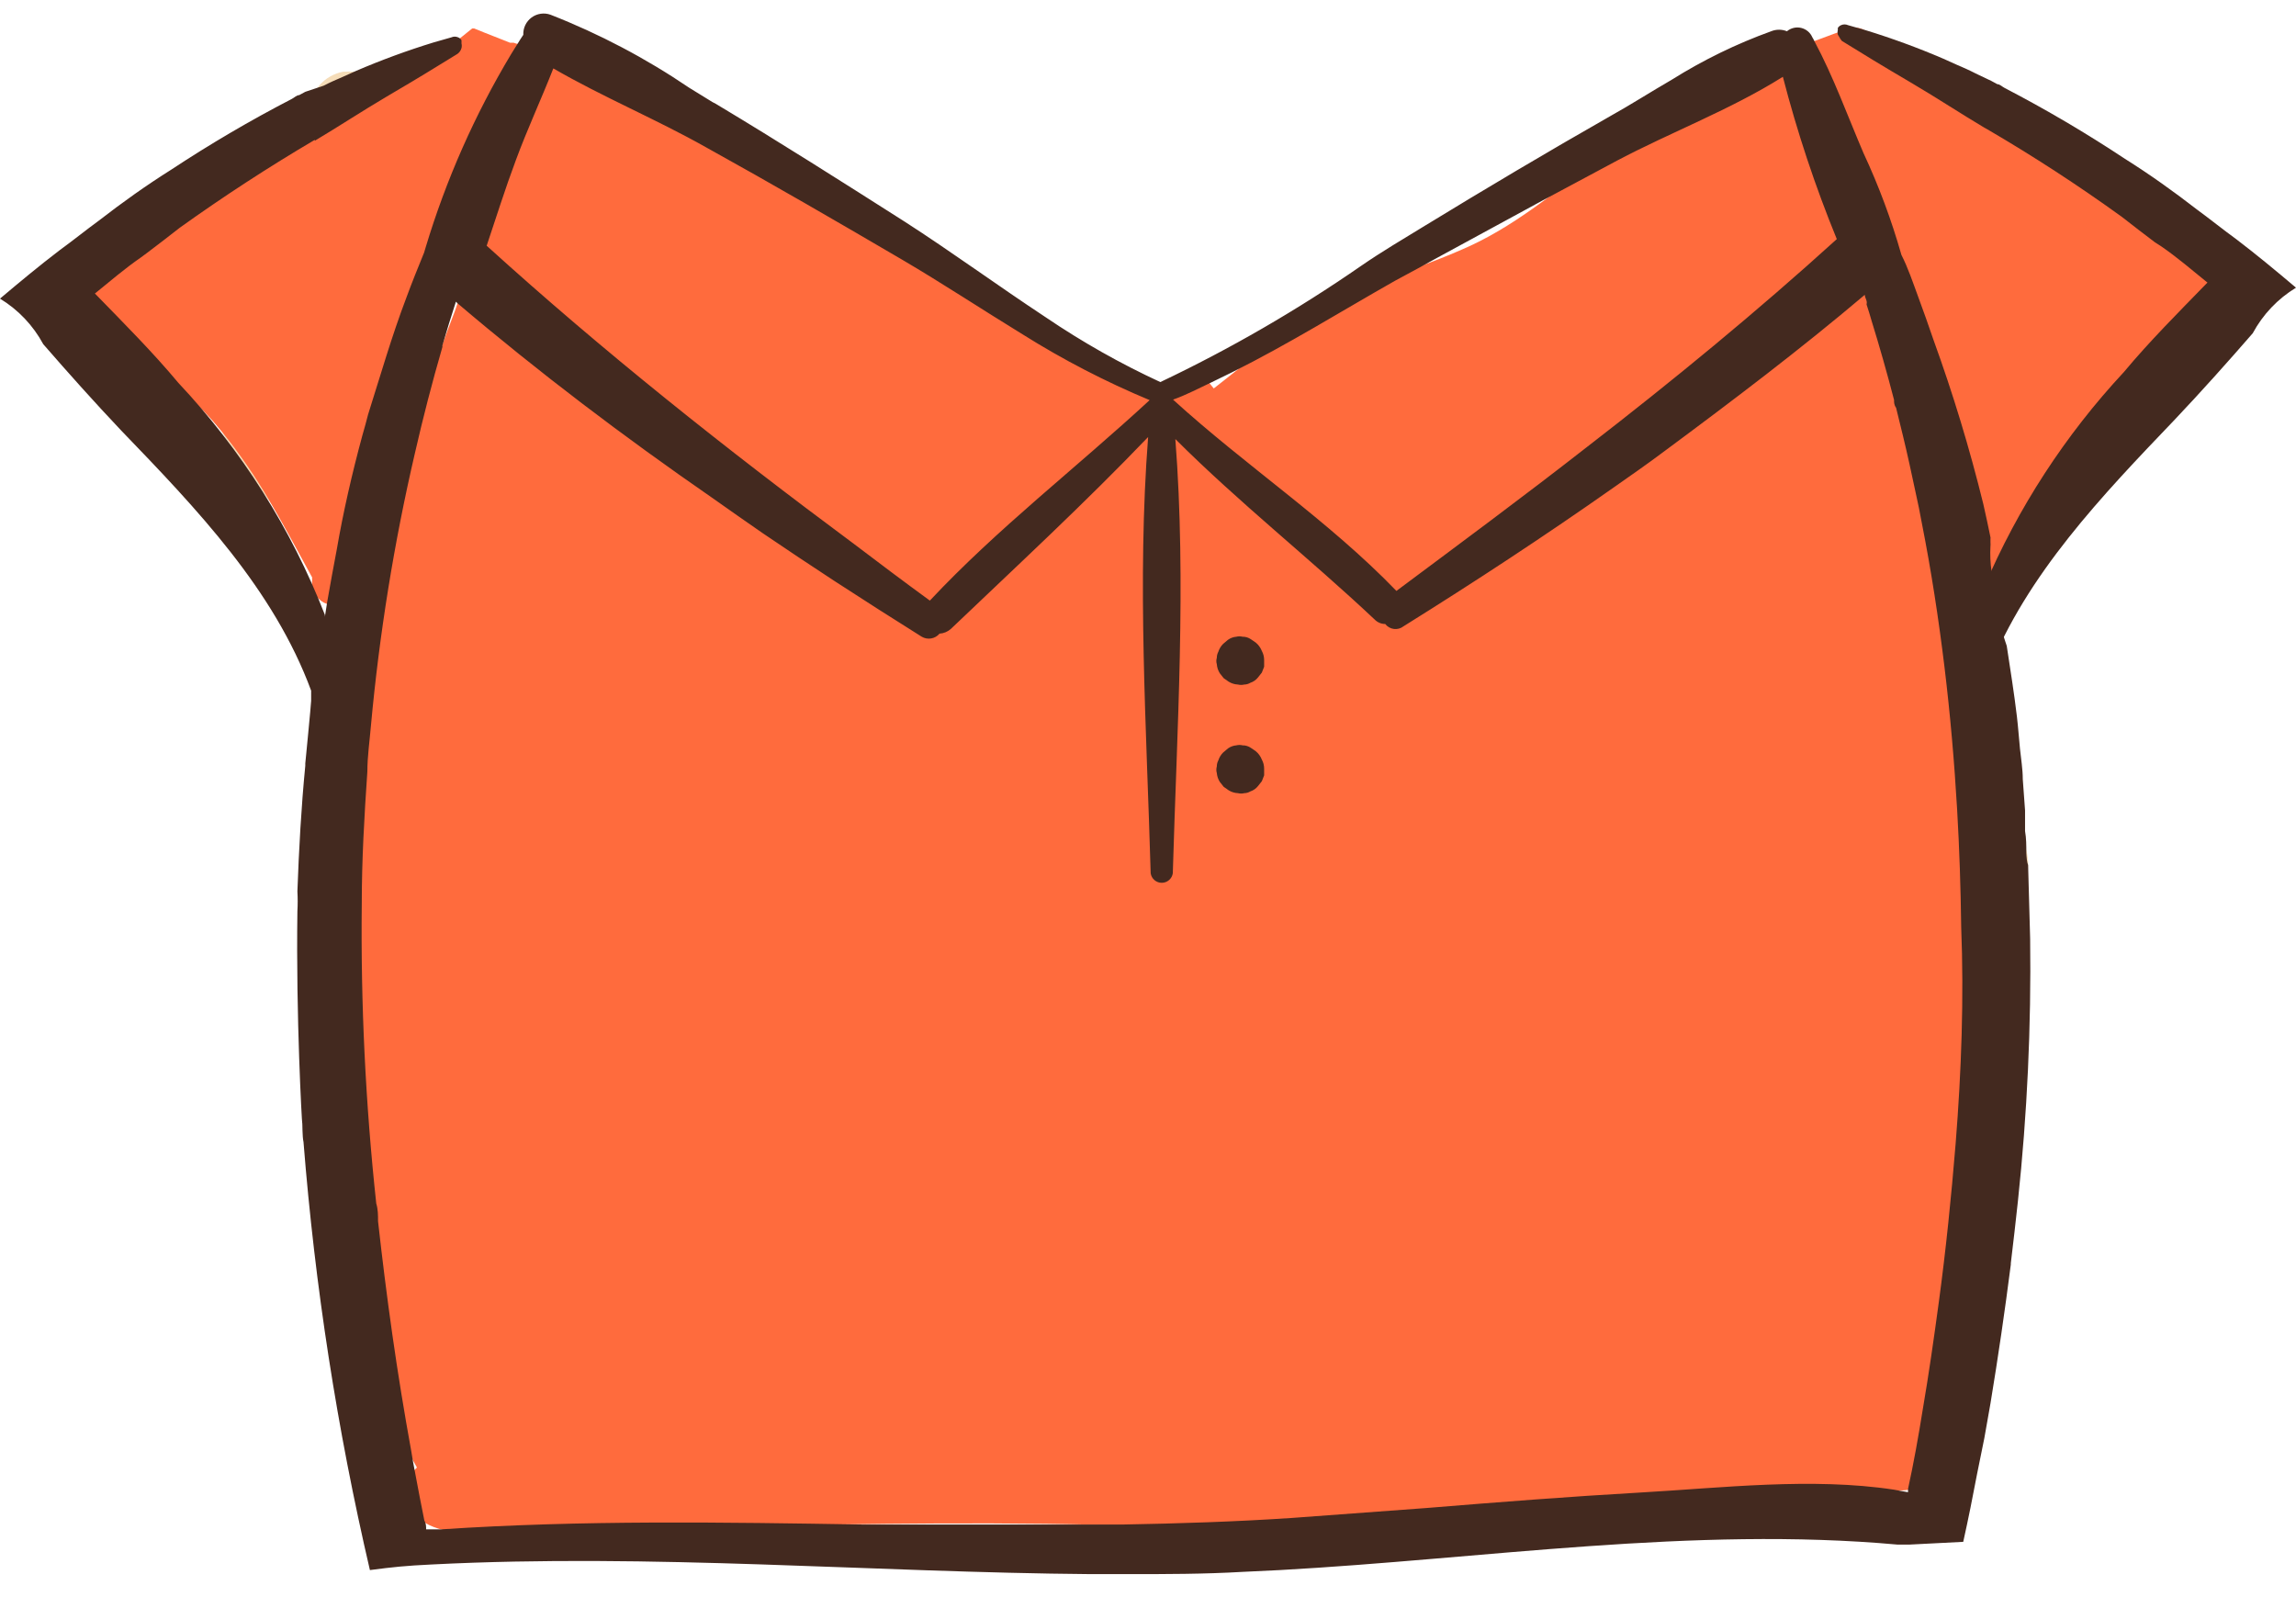 <svg width="174" height="121" viewBox="0 0 177 121" fill="none" xmlns="http://www.w3.org/2000/svg">
<path d="M15.69 28.451C16.474 32.531 19.75 36.12 22.122 39.415C22.747 40.374 23.717 41.056 24.831 41.319C25.945 41.581 27.117 41.405 28.104 40.827C29.067 40.204 29.745 39.226 29.991 38.106C30.237 36.986 30.031 35.814 29.418 34.845C26.673 31.433 23.966 27 19.906 25.039C19.394 24.809 18.827 24.725 18.27 24.798C17.712 24.87 17.186 25.096 16.749 25.449C16.312 25.803 15.982 26.271 15.795 26.801C15.608 27.331 15.572 27.902 15.69 28.451Z" fill="#F5DCB8"/>
<path d="M30.85 7.839C30.827 9.205 30.716 10.567 30.517 11.918C30.457 12.434 30.339 12.94 30.164 13.428C29.909 14.076 29.261 14.684 29.065 15.292C28.752 16.272 27.104 16.782 26.633 15.664C26.359 15.076 25.633 14.566 25.28 13.958C24.986 13.441 24.762 12.887 24.613 12.311C24.398 11.585 24.221 10.84 24.064 10.094C24.064 9.722 23.927 9.388 23.868 9.035C23.737 8.388 23.737 7.721 23.868 7.074C23.98 6.578 24.194 6.11 24.496 5.701L24.633 5.525C25.107 4.983 25.749 4.617 26.457 4.485H26.673C26.822 4.465 26.974 4.465 27.124 4.485H27.457C28.161 4.534 28.838 4.771 29.418 5.172C29.815 5.459 30.154 5.818 30.419 6.231C30.712 6.715 30.862 7.273 30.85 7.839Z" fill="#F5DCB8"/>
<path d="M150.543 21.293C150.849 21.661 151.239 21.951 151.681 22.136C152.374 22.371 153.125 22.371 153.818 22.136C154.33 21.976 154.777 21.654 155.091 21.22C155.406 20.785 155.572 20.261 155.564 19.724C155.524 19.178 155.303 18.66 154.936 18.253C154.598 17.836 154.139 17.535 153.622 17.39C152.933 17.135 152.174 17.135 151.485 17.39C151.066 17.604 150.693 17.897 150.386 18.253C150.007 18.663 149.803 19.205 149.818 19.763C149.861 20.346 150.12 20.891 150.543 21.293Z" fill="#F5DCB8"/>
<path d="M155.623 35.296C154.012 36.251 152.632 37.55 151.583 39.101C151.249 39.46 150.994 39.886 150.835 40.35C150.677 40.814 150.618 41.306 150.662 41.795C150.706 42.283 150.853 42.757 151.093 43.185C151.333 43.613 151.66 43.986 152.053 44.279C152.448 44.572 152.904 44.773 153.387 44.867C153.866 44.965 154.359 44.965 154.838 44.867C155.323 44.766 155.778 44.559 156.172 44.259C156.562 43.968 156.889 43.601 157.133 43.18C158.33 41.414 159.12 39.405 159.447 37.297C159.663 35.08 157.094 34.472 155.623 35.296Z" fill="#F5DCB8"/>
<path d="M57.169 37.651C49.759 35.919 42.972 32.172 37.557 26.825C33.458 22.785 27.143 29.413 31.38 33.336C34.785 36.561 38.78 39.098 43.147 40.808C47.506 42.17 52.101 42.611 56.64 42.103C59.111 41.887 59.719 38.16 57.169 37.651Z" fill="#F5DCB8"/>
<path d="M46.599 65.48C44.066 64.162 41.377 63.167 38.597 62.518C35.682 61.651 32.873 60.46 30.222 58.969C24.77 56.086 20.416 64.087 25.613 67.323C31.87 71.246 41.029 73.05 46.991 68.069C47.167 67.886 47.298 67.666 47.375 67.425C47.452 67.183 47.473 66.928 47.435 66.677C47.397 66.427 47.302 66.189 47.157 65.981C47.012 65.773 46.821 65.602 46.599 65.48Z" fill="#F5DCB8"/>
<path d="M46.853 94.27C41.774 93.838 36.792 93.603 31.733 92.799C25.947 91.858 23.633 100.389 29.497 101.742C35.89 103.233 43.5 101.742 47.873 96.623C48.066 96.426 48.19 96.171 48.226 95.898C48.262 95.632 48.228 95.362 48.128 95.113C48.019 94.861 47.834 94.648 47.599 94.505C47.374 94.349 47.107 94.267 46.834 94.27H46.853Z" fill="#F5DCB8"/>
<path d="M129.225 34.002C135.481 36.1 143.64 32.688 147.797 27.844C148.503 26.95 148.85 25.825 148.769 24.689C148.689 23.553 148.187 22.488 147.362 21.703C146.538 20.918 145.45 20.468 144.311 20.444C143.173 20.419 142.066 20.819 141.208 21.568C139.377 23.276 137.409 24.831 135.324 26.216C133.167 27.51 130.813 28.373 128.656 29.609C128.268 29.869 127.962 30.234 127.774 30.662C127.587 31.09 127.526 31.563 127.598 32.024C127.67 32.486 127.872 32.917 128.181 33.268C128.491 33.618 128.893 33.873 129.342 34.002H129.225Z" fill="#F5DCB8"/>
<path d="M140.6 70.421C142.873 71.103 145.261 71.318 147.62 71.055C149.979 70.793 152.26 70.057 154.328 68.892C159.055 66.048 154.662 59.086 149.857 61.635C146.937 63.366 143.815 64.73 140.561 65.695C140.065 65.867 139.638 66.191 139.339 66.622C139.041 67.053 138.887 67.567 138.9 68.091C138.913 68.615 139.092 69.121 139.412 69.537C139.732 69.952 140.175 70.255 140.678 70.402L140.6 70.421Z" fill="#F5DCB8"/>
<path d="M131.166 105.096C132.48 107.842 136.501 108.725 139.286 109.019C142.964 109.289 146.646 108.55 149.935 106.881C154.152 104.822 150.935 97.428 146.483 99.232C143.971 100.325 141.338 101.115 138.639 101.586C136.383 101.939 133.716 101.684 131.735 102.9C131.381 103.132 131.129 103.489 131.029 103.9C130.927 104.313 130.99 104.749 131.206 105.116L131.166 105.096Z" fill="#F5DCB8"/>
<path d="M150.602 108.156C150.51 108.55 150.358 108.927 150.151 109.274C150.279 109.826 150.279 110.4 150.153 110.953C150.026 111.505 149.776 112.022 149.421 112.464C149.066 112.905 148.616 113.261 148.104 113.503C147.591 113.746 147.031 113.869 146.464 113.863C125.812 113.863 105.278 117.021 84.705 116.511C73.761 116.256 62.857 116.511 51.894 116.707C46.912 116.844 41.578 117.57 36.596 117.237C34.635 117.099 31.831 116.825 31.399 114.412C31.305 113.995 31.325 113.561 31.456 113.154C31.587 112.747 31.825 112.382 32.144 112.098C28.516 105.901 28.516 96.095 27.869 89.368C26.996 80.11 26.859 70.798 27.457 61.518C27.887 52.771 29.068 44.077 30.987 35.532C32.11 31.262 33.472 27.058 35.067 22.941C36.557 18.744 37.381 14.371 38.989 10.232C39.047 10.079 39.127 9.933 39.224 9.801C39.224 8.958 40.852 3.76 41.676 3.682C46.755 3.211 56.169 9.86 60.523 12.154C65.544 14.802 69.623 18.273 74.722 20.784C80.273 23.549 81.94 27.04 87.784 29.119L89.53 29.805C89.577 29.424 89.718 29.06 89.942 28.746C90.028 28.584 90.157 28.449 90.314 28.354C90.529 28.164 90.784 28.023 91.059 27.942H91.648H92.236L92.766 28.138L93.217 28.472L93.57 28.903C96.1 26.942 98.473 24.883 101.219 23.157C105.141 20.745 109.279 19.784 113.358 17.901C121.046 14.331 127.087 6.133 135.579 4.29C141.031 3.133 144.012 12.272 140.953 15.214C143.853 20.791 146.274 26.604 148.19 32.59C150.932 40.378 152.466 48.54 152.74 56.792C153.661 73.756 154.799 91.388 150.602 108.156Z" fill="#FF6B3D"/>
<path d="M39.891 2.349L39.597 2.251H39.322C38.597 1.956 37.498 1.545 36.557 1.152C36.557 1.152 36.557 1.152 36.4 1.152L35.4 1.956L35.086 2.192L32.595 4.153C32.355 4.032 32.09 3.969 31.821 3.969C31.552 3.969 31.287 4.032 31.046 4.153L29.418 5.016C28.849 5.33 28.281 5.644 27.732 5.977C27.087 5.759 26.384 5.801 25.77 6.095C25.128 6.348 24.505 6.65 23.907 6.997C21.357 8.649 18.902 10.444 16.553 12.37C15.066 13.234 13.644 14.204 12.297 15.273C11.808 15.659 11.436 16.174 11.225 16.759C11.014 17.345 10.97 17.979 11.101 18.588H10.904L10.63 18.705L10.218 18.823C9.446 18.919 8.742 19.313 8.257 19.921H8.041C7.852 19.877 7.654 19.889 7.472 19.957C7.291 20.025 7.133 20.145 7.02 20.302C6.906 20.46 6.842 20.648 6.835 20.842C6.829 21.036 6.88 21.227 6.982 21.392V21.549V21.667C7.164 22.045 7.381 22.407 7.629 22.745C7.781 23.389 8.09 23.986 8.528 24.482C8.966 24.978 9.519 25.358 10.139 25.589C11.159 26.55 12.238 27.55 13.277 28.394C14.381 29.311 15.416 30.308 16.376 31.375L17.121 32.257C18.477 33.941 19.703 35.724 20.789 37.592C21.946 39.553 22.985 41.514 24.064 43.475C24.055 43.541 24.055 43.606 24.064 43.672C24.022 44.02 24.085 44.372 24.246 44.683C24.407 44.995 24.658 45.25 24.966 45.417C25.345 45.601 25.761 45.697 26.182 45.697C26.604 45.697 27.019 45.601 27.398 45.417L27.908 45.201C28.356 44.914 28.699 44.489 28.887 43.991C29.074 43.493 29.095 42.947 28.948 42.436C28.712 41.789 28.457 41.142 28.183 40.475L27.594 39.259C28.383 37.811 29.039 36.294 29.555 34.728C29.869 33.787 30.144 32.767 30.419 31.845C30.928 30.021 31.36 28.178 31.831 26.374C32.066 25.491 32.301 24.608 32.556 23.765C33.321 21.157 34.929 17.43 36.479 13.606C37.968 10.207 39.13 6.674 39.95 3.055C39.95 2.761 40.048 2.466 40.087 2.192L39.891 2.349ZM18.534 22.765L18.651 22.667L18.534 22.765Z" fill="#FF6B3D"/>
<path d="M163.938 30.55C162.526 28.824 172.783 22.45 171.214 20.862C171.214 20.705 168.135 17.233 168.135 17.233C168.528 14.37 158.859 11.762 156.897 9.8C155.623 8.467 153.387 5.878 151.367 5.878C149.994 3.583 150.249 6.231 148.523 4.27C148.994 4.093 147.189 4.133 147.562 3.603C147.935 3.073 146.836 4.034 146.189 3.603C145.13 2.818 144.091 0.916 142.914 1.112C141.737 1.308 139.933 2.211 138.854 2.426C137.776 2.642 139.56 6.761 140.443 7.133L141.227 7.408C141.111 7.765 141.111 8.149 141.227 8.506C141.626 9.796 142.104 11.06 142.659 12.291C142.659 16.214 144.306 20.313 145.542 24.058C147.503 29.942 149.798 35.728 151.857 41.572C152.005 42.023 152.28 42.421 152.649 42.72C153.017 43.018 153.464 43.205 153.935 43.256C154.407 43.308 154.883 43.223 155.307 43.011C155.732 42.8 156.086 42.47 156.329 42.062C157.62 39.817 159.395 37.887 161.526 36.414C162.096 36.327 162.626 36.072 163.049 35.68C163.472 35.288 163.768 34.779 163.899 34.218C164.148 33.983 164.347 33.7 164.484 33.386C164.621 33.072 164.693 32.734 164.697 32.392C164.701 32.05 164.635 31.71 164.505 31.394C164.375 31.078 164.182 30.791 163.938 30.55Z" fill="#FF6B3D"/>
<path d="M96.806 48.496L96.433 48.241C96.243 48.109 96.017 48.041 95.786 48.045C95.632 48.006 95.47 48.006 95.315 48.045C95.082 48.063 94.859 48.145 94.668 48.28L94.295 48.594C94.124 48.764 93.997 48.972 93.923 49.202C93.845 49.347 93.804 49.508 93.805 49.673C93.755 49.832 93.755 50.003 93.805 50.163C93.823 50.414 93.904 50.657 94.04 50.869L94.335 51.242L94.727 51.516C94.94 51.646 95.183 51.72 95.433 51.732C95.594 51.771 95.762 51.771 95.923 51.732C96.09 51.729 96.252 51.681 96.394 51.595C96.626 51.519 96.831 51.375 96.982 51.183L97.276 50.81L97.453 50.359V49.849C97.455 49.603 97.394 49.36 97.276 49.143C97.177 48.891 97.015 48.668 96.806 48.496Z" fill="#43291F"/>
<path d="M96.806 56.87L96.433 56.615C96.243 56.484 96.017 56.415 95.786 56.419C95.631 56.38 95.47 56.38 95.315 56.419C95.082 56.438 94.859 56.519 94.668 56.655L94.295 56.968C94.124 57.139 93.997 57.347 93.923 57.577C93.845 57.721 93.804 57.883 93.805 58.047C93.756 58.214 93.756 58.391 93.805 58.557C93.827 58.802 93.907 59.037 94.04 59.244L94.335 59.616L94.727 59.891C94.94 60.021 95.183 60.095 95.433 60.106C95.594 60.146 95.762 60.146 95.923 60.106C96.09 60.103 96.252 60.056 96.394 59.969C96.626 59.893 96.831 59.75 96.982 59.557L97.276 59.185L97.453 58.734V58.224C97.455 57.977 97.394 57.734 97.276 57.518C97.177 57.265 97.015 57.042 96.806 56.87Z" fill="#43291F"/>
<path d="M156.211 64.715C156.211 64.146 156.211 63.597 156.113 63.028C156.113 62.499 156.113 61.969 156.113 61.44L155.937 59.027C155.937 58.243 155.799 57.458 155.721 56.674C155.642 55.889 155.583 55.026 155.485 54.203C155.27 52.379 154.976 50.574 154.701 48.751L154.583 48.398C154.235 47.38 154.044 46.315 154.015 45.24C154.015 45.24 154.015 45.063 154.015 44.965C153.563 43.709 153.37 42.375 153.446 41.043C153.455 40.958 153.455 40.873 153.446 40.788C153.446 40.69 153.446 40.592 153.446 40.494C153.454 40.455 153.454 40.415 153.446 40.376C153.269 39.533 153.093 38.67 152.897 37.827C151.843 33.538 150.559 29.308 149.053 25.157C148.68 24.059 148.288 22.96 147.876 21.843C147.464 20.725 147.091 19.607 146.581 18.607C145.817 15.918 144.84 13.295 143.659 10.762C142.424 7.879 141.345 4.878 139.874 2.132C139.83 2.03 139.777 1.932 139.717 1.838C139.64 1.658 139.523 1.498 139.373 1.371C139.223 1.245 139.046 1.155 138.855 1.109C138.664 1.063 138.466 1.063 138.275 1.108C138.084 1.153 137.906 1.242 137.756 1.367C137.366 1.208 136.93 1.208 136.54 1.367C133.865 2.333 131.301 3.582 128.891 5.094C127.264 6.035 125.675 7.055 124.086 7.938C119.301 10.664 114.516 13.507 109.828 16.371C108.2 17.371 106.553 18.332 104.906 19.47C100.004 22.863 94.836 25.854 89.451 28.413C86.371 26.99 83.413 25.317 80.606 23.412C76.919 20.98 73.33 18.352 69.761 16.057C64.956 12.998 60.111 9.918 55.208 6.977L54.914 6.82L53.129 5.721C49.787 3.453 46.202 1.565 42.441 0.093C42.198 0.005 41.938 -0.021 41.682 0.017C41.427 0.054 41.185 0.154 40.978 0.307C40.77 0.46 40.604 0.662 40.493 0.895C40.382 1.128 40.33 1.384 40.342 1.642C40.185 1.877 40.029 2.113 39.891 2.348C39.754 2.583 39.558 2.858 39.401 3.133C36.596 7.809 34.383 12.816 32.811 18.038L32.694 18.43C32.223 19.587 31.752 20.744 31.321 21.921C30.203 24.863 29.359 27.805 28.379 30.903C28.242 31.453 28.085 32.002 27.928 32.551C27.143 35.453 26.457 38.434 25.966 41.298C25.712 42.651 25.457 44.004 25.221 45.377L25.045 46.515V46.358C22.46 39.727 18.625 33.654 13.748 28.471C11.787 26.118 9.551 23.882 7.472 21.744L7.315 21.588C8.472 20.646 9.669 19.626 10.865 18.803L11.316 18.469C12.16 17.822 13.003 17.195 13.866 16.508C17.226 14.102 20.691 11.847 24.26 9.742L24.28 9.801C26.123 8.702 27.908 7.526 29.771 6.427L30.399 6.055C32.046 5.094 33.674 4.094 35.263 3.113C35.417 3.004 35.528 2.844 35.577 2.662C35.606 2.546 35.606 2.425 35.577 2.309V2.152V2.054C35.516 1.957 35.427 1.882 35.322 1.838C35.239 1.8 35.148 1.78 35.057 1.78C34.965 1.78 34.875 1.8 34.792 1.838L33.419 2.23C31.387 2.854 29.39 3.588 27.438 4.427L26.437 4.878C25.927 5.094 25.437 5.31 24.947 5.564L23.535 6.035L23.064 6.29C22.868 6.29 22.691 6.486 22.495 6.584C19.303 8.237 16.2 10.057 13.199 12.037C11.238 13.272 9.453 14.547 7.629 15.959C6.609 16.704 5.668 17.469 4.589 18.254C3.02 19.45 1.51 20.705 0 21.98C1.404 22.833 2.555 24.045 3.334 25.491C5.295 27.746 7.257 29.942 9.335 32.139C15.219 38.238 21.103 44.397 23.986 52.202V52.34C23.986 52.555 23.986 52.771 23.986 52.987C23.986 53.203 23.535 57.831 23.535 57.811V57.988C23.221 61.204 23.044 64.44 22.927 67.676C22.956 68.186 22.956 68.697 22.927 69.206C22.809 77.424 23.28 85.582 23.299 85.543C23.319 85.504 23.299 86.582 23.397 86.994C24.276 98.109 25.987 109.143 28.516 120.002C30.32 119.766 31.262 119.668 33.301 119.57C50.246 118.707 67.191 120.178 84.136 120.315H86.902C89.883 120.315 92.785 120.315 95.825 120.139L98.669 120.002C114.359 119.139 130.519 116.609 146.307 118.04C146.581 118.04 146.856 118.04 147.15 118.04L151.347 117.825C151.74 116.06 152.093 114.294 152.426 112.529L152.975 109.823L153.446 107.156C154.034 103.599 154.557 100.03 155.015 96.447V96.349C155.211 94.761 155.387 93.153 155.564 91.544C156.279 84.829 156.593 78.077 156.505 71.324L156.348 65.656C156.25 65.401 156.231 65.068 156.211 64.715ZM93.354 28.452L94.962 27.667C99.257 25.53 103.415 22.941 107.534 20.607L109.495 19.548L110.593 18.94L118.889 14.429L124.675 11.331C128.832 9.134 133.422 7.408 137.442 4.878C138.544 9.138 139.933 13.318 141.6 17.391C135.442 22.98 128.95 28.315 122.321 33.433C117.477 37.218 112.515 40.886 107.651 44.514C102.415 39.082 96.021 34.865 90.432 29.766C91.432 29.413 92.393 28.903 93.354 28.452ZM39.773 11.291C40.656 8.899 41.735 6.584 42.657 4.231C46.442 6.427 50.599 8.153 54.424 10.311C59.523 13.135 64.563 16.057 69.584 18.999C72.624 20.784 75.683 22.804 78.821 24.726C81.944 26.688 85.224 28.387 88.627 29.805C83.018 34.983 76.86 39.729 71.683 45.26C69.721 43.828 67.76 42.357 65.799 40.866C55.993 33.59 46.461 26.02 37.518 17.901C38.263 15.684 38.95 13.488 39.773 11.291ZM150.759 87.151C150.426 91.231 150.014 95.29 149.464 99.35C149.092 102.096 148.7 104.861 148.229 107.607C147.896 109.686 147.523 111.784 147.091 113.745C147.091 113.745 147.091 113.902 147.091 114L146.013 113.804C139.698 112.843 132.716 113.667 126.518 114.02C121.007 114.334 115.496 114.765 109.985 115.216L99.63 115.981C95.256 116.275 90.883 116.413 86.529 116.491C82.018 116.491 77.527 116.491 73.016 116.491H66.878H66.642C55.758 116.314 44.873 116.138 33.988 116.864H32.85C32.85 116.628 32.85 116.413 32.713 116.177C32.458 114.922 32.223 113.686 31.988 112.431C31.889 111.921 31.791 111.411 31.713 110.882C31.164 107.862 30.674 104.861 30.242 101.821C29.811 98.781 29.457 95.937 29.144 93.113C29.144 92.643 29.144 92.192 29.006 91.74C28.178 84.068 27.804 76.354 27.889 68.637C27.889 65.244 28.085 61.852 28.32 58.439C28.32 57.262 28.497 56.086 28.595 54.909C29.244 47.831 30.377 40.807 31.988 33.885C32.615 31.139 33.321 28.413 34.106 25.706C34.109 25.667 34.109 25.628 34.106 25.588C34.439 24.471 34.772 23.353 35.145 22.215C35.179 22.259 35.219 22.299 35.263 22.333C41.519 27.648 48.069 32.61 54.875 37.317C56.189 38.238 57.483 39.16 58.797 40.062C60.621 41.298 62.465 42.533 64.328 43.749C66.564 45.201 68.8 46.632 71.055 48.044C71.275 48.174 71.533 48.221 71.784 48.178C72.036 48.135 72.264 48.004 72.428 47.809C72.756 47.788 73.067 47.657 73.31 47.437C78.429 42.553 83.626 37.748 88.51 32.649C87.647 43.789 88.392 55.144 88.706 66.284C88.737 66.488 88.84 66.674 88.997 66.808C89.153 66.943 89.353 67.017 89.559 67.017C89.765 67.017 89.965 66.943 90.121 66.808C90.278 66.674 90.381 66.488 90.412 66.284C90.726 55.203 91.471 43.887 90.608 32.806C95.492 37.689 100.944 41.984 105.965 46.711C106.071 46.822 106.199 46.911 106.34 46.972C106.482 47.033 106.634 47.064 106.788 47.064C106.869 47.169 106.97 47.257 107.085 47.322C107.199 47.388 107.326 47.431 107.458 47.447C107.589 47.464 107.722 47.454 107.85 47.418C107.977 47.383 108.096 47.322 108.2 47.24C113.672 43.828 119.085 40.278 124.381 36.552C125.695 35.63 127.028 34.708 128.303 33.747C133.598 29.825 138.776 25.902 143.757 21.686C143.757 21.843 143.855 22 143.895 22.156C143.934 22.313 143.895 22.333 143.895 22.431C144.032 22.862 144.169 23.274 144.287 23.706C144.895 25.667 145.483 27.746 146.013 29.785C146.013 29.982 146.013 30.178 146.17 30.393L146.699 32.551C147.052 34.002 147.366 35.473 147.68 36.944C147.856 37.728 148.013 38.493 148.15 39.258C148.876 42.926 149.445 46.632 149.896 50.339C150.347 54.046 150.661 57.694 150.877 61.381C151.053 64.401 151.151 67.421 151.19 70.442C151.406 75.874 151.21 81.522 150.759 87.151Z" fill="#43291F"/>
<path d="M153.289 50.28C153.289 50.045 153.289 49.809 153.289 49.593C153.289 47.809 153.171 46.005 152.955 44.22C155.563 38.106 159.213 32.492 163.742 27.628C165.703 25.274 167.939 23.039 170.018 20.901L170.175 20.744C169.018 19.803 167.821 18.783 166.625 17.959L166.135 17.645C165.291 16.998 164.448 16.37 163.585 15.684C160.238 13.265 156.773 11.01 153.191 8.918L152.975 8.8C151.131 7.702 149.347 6.525 147.484 5.427L146.856 5.054C145.209 4.093 143.581 3.093 141.992 2.112L141.875 1.956L141.678 1.622C141.649 1.506 141.649 1.385 141.678 1.269V1.112C141.739 1.016 141.828 0.94 141.933 0.896C142.016 0.858 142.107 0.838 142.198 0.838C142.29 0.838 142.38 0.858 142.463 0.896L143.836 1.289C145.868 1.913 147.865 2.646 149.817 3.485L150.818 3.936C151.328 4.152 151.818 4.368 152.308 4.623L153.505 5.192L153.975 5.447C154.171 5.447 154.348 5.643 154.544 5.741C157.723 7.394 160.813 9.214 163.801 11.193C165.762 12.428 167.547 13.703 169.371 15.115C170.391 15.861 171.332 16.625 172.411 17.41C173.98 18.606 175.49 19.861 177 21.136C175.596 21.989 174.445 23.201 173.666 24.647C171.705 26.902 169.743 29.099 167.665 31.295C162.036 37.179 156.25 43.22 153.289 50.711C153.301 50.568 153.301 50.423 153.289 50.28Z" fill="#43291F"/>
</svg>